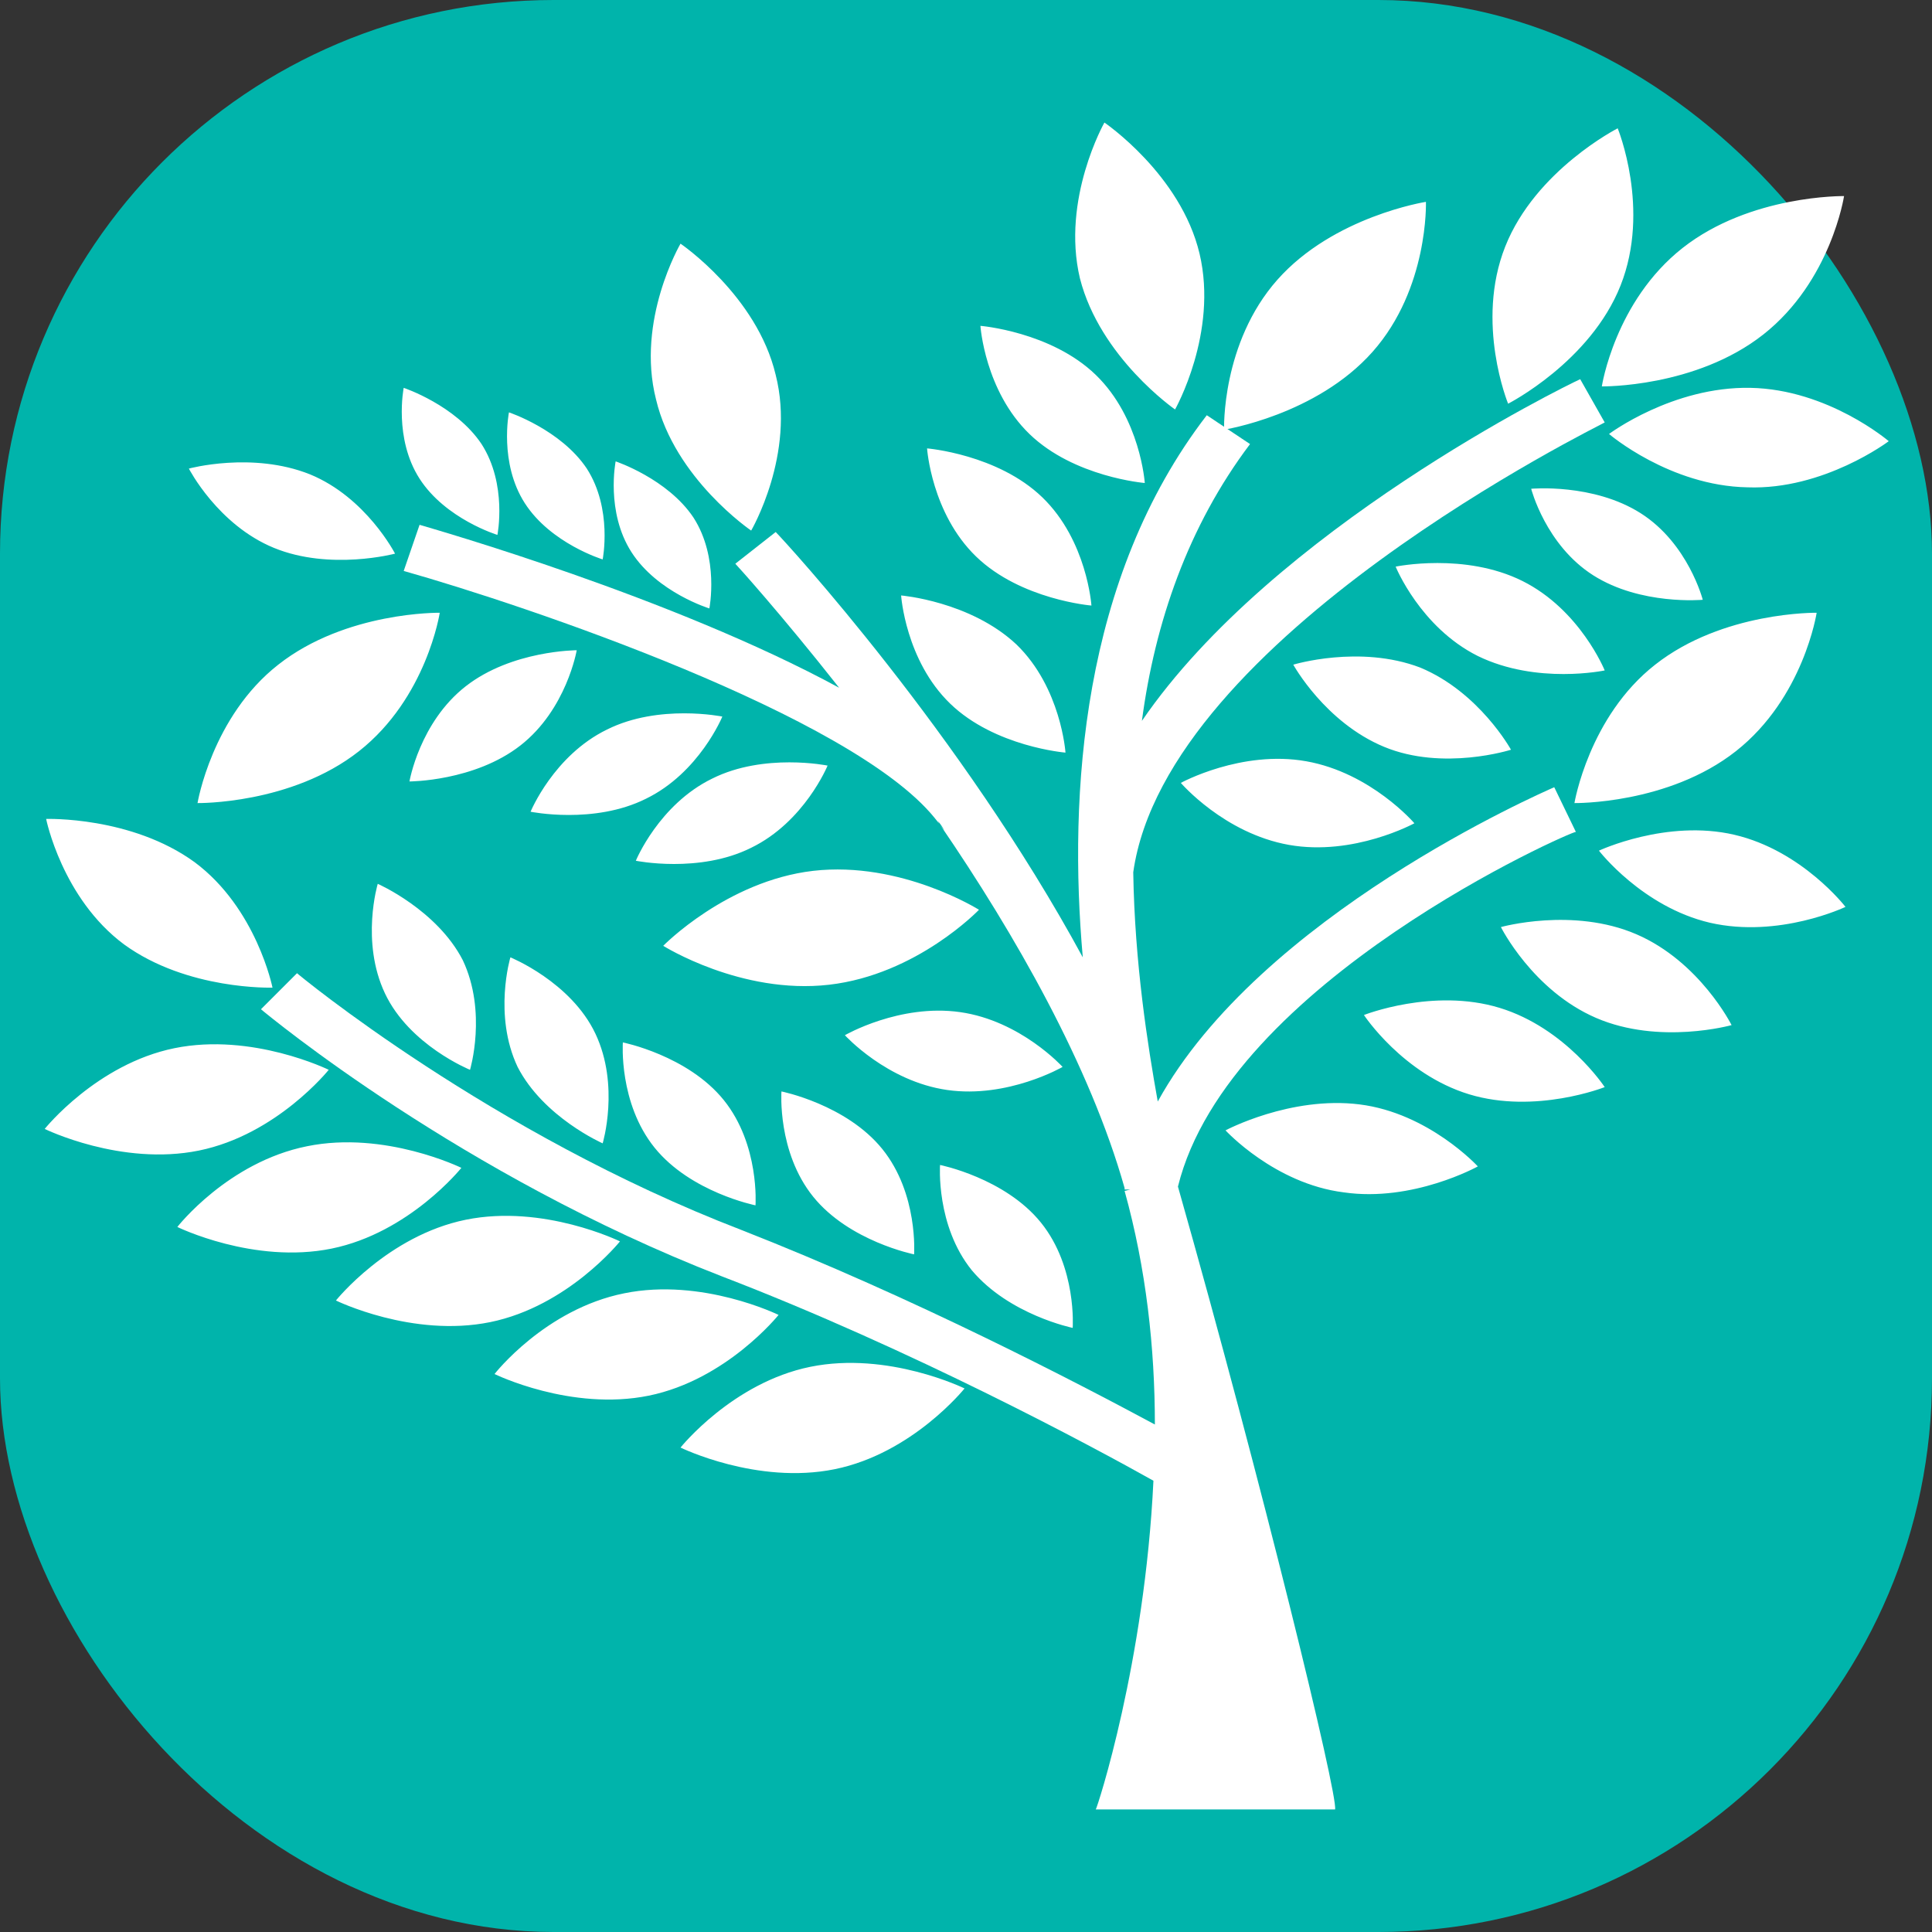 <svg xmlns="http://www.w3.org/2000/svg" xmlns:xlink="http://www.w3.org/1999/xlink" version="1.1" id="icons" x="0px" y="0px" viewBox="-3 -3 134 134" style="enable-background:new 0 0 128 128;" xml:space="preserve"><rect x="-3" y="-3" width="134" height="134" fill="#333333" stroke="none"/><g id="deeditor_bgCarrier" stroke-width="0">
  <rect id="dee_c_e" x="-3" y="-3" width="134" height="134" rx="38.4" fill="#00B4AB" strokewidth="0"/>
</g>
<style type="text/css">
	.st0{display:none;}
	.st1{display:inline;fill:#ffffff;}
	.st2{fill:#ffffff;}
</style>
<g id="row3">
	<g id="tree:4_2_" class="st0">
		<path id="Path_25_" class="st1" d="M68.1,128l-12.9-0.6c0.1-0.4,3.4-22,5.2-46.3c1.5-20.8,1.9-43.6-2-56.8l4.7-1.2    c3.9,13.6,4.4,36.1,3.7,56.8C66,104.3,68.4,126.3,68.1,128z" fill="#38757b"/>
		<path id="Path_24_" class="st1" d="M76.8,11.8c1,1.1,1.6,2.4,1.6,4c0,3-2.4,5.5-5.5,6c-0.5,2.9-3.3,5.1-6.5,5.1    c-1.6,0-3.1-0.5-4.3-1.5c-1.2,0.9-2.6,1.5-4.3,1.5c-3.3,0-6-2.2-6.5-5c-0.3,0.1-0.6,0.1-1,0.1c-3.7,0-6.6-2.8-6.6-6.1    c0-1.8,0.8-3.4,2.1-4.5c-0.8-0.9-1.3-1.9-1.3-3c0-3.1,3.7-5.6,8.2-5.6c2,0,3.8,0.5,5.3,1.3C59,1.7,61.1,0,63.6,0    c1.9,0,3.7,1,4.8,2.6c1-0.5,2.1-0.9,3.4-0.9c3.7,0,6.6,2.8,6.6,6.1C78.4,9.4,77.8,10.8,76.8,11.8z M42,54c-0.4,4.2,3,7.9,7.5,8.3    c1.5,0.1,3-0.2,4.3-0.7c1.2,2.1,3.2,3.5,5.6,3.7c3.1,0.3,6-1.6,7.4-4.5c1.7,1.1,3.9,1.9,6.4,2.1c5.6,0.5,10.5-2.3,10.9-6.1    c0.1-1.4-0.3-2.7-1.2-3.8c1.8-1.3,3-3.2,3.2-5.4c0.4-4.2-3-7.9-7.5-8.3c-0.4,0-0.8,0-1.2,0c-0.4-3.6-3.4-6.6-7.5-6.9    c-2-0.2-4,0.4-5.5,1.4c-1.3-1.3-3.1-2.1-5.2-2.2c-4-0.3-7.7,2.1-8.7,5.6c-3.9,0.3-7.2,3.2-7.5,7c-0.2,1.9,0.4,3.7,1.5,5.1    C43.1,50.5,42.2,52.1,42,54z M37.6,99c-0.5,5.1,3.5,9.5,9,10c1.8,0.2,3.6-0.2,5.2-0.9c1.4,2.5,3.9,4.2,6.8,4.4    c3.7,0.3,7.1-1.9,8.9-5.4c2,1.4,4.7,2.3,7.7,2.6c6.8,0.6,12.6-2.7,13.1-7.3c0.2-1.6-0.4-3.2-1.5-4.6c2.1-1.5,3.6-3.8,3.8-6.4    c0.5-5.1-3.5-9.5-9-10c-0.5,0-1-0.1-1.5,0c-0.4-4.3-4.1-7.9-9-8.3c-2.4-0.2-4.7,0.4-6.6,1.6c-1.6-1.5-3.8-2.5-6.2-2.7    c-4.9-0.4-9.2,2.5-10.4,6.7c-4.7,0.4-8.6,3.8-9,8.3c-0.2,2.3,0.5,4.4,1.8,6.1C38.9,94.8,37.8,96.7,37.6,99z" fill="#38757b"/>
	</g>
	<g id="tree:3_2_" class="st0">
		<path id="Path_50_" class="st1" d="M58.8,79.5c0,0,2.8,29.3-3.7,40.2S80,131.2,73.6,119c-5.9-11.2-3.8-40.5-3.8-40.5L58.8,79.5z" fill="#38757b"/>
		<path id="Path_47_" class="st1" d="M114.5,101.2L64,81.5l-50.5,19.7c11.7-7.7,20.7-15.9,27.5-23.7l-21.3,8.3    c11.2-7.4,19.6-15.3,25.9-22.7l-21,8.2c10.2-6.8,17.8-14,23.4-20.7l-23.4,9.1C34.8,53,42.4,45.8,48,39.1l-23.4,9.1    C57.6,26.4,63.2,0,63.2,0s4.8,27.3,40.2,48.3L77.3,38.1c5.9,7.1,14.3,14.8,26.1,21.7L77.3,49.6c5.9,7.1,14.3,14.8,26.1,21.7    l-24-9.4c6.7,7.9,15.9,16.3,28.8,23.9l-24.7-9.7C91,84.5,101,93.2,114.5,101.2z" fill="#38757b"/>
	</g>
	<g id="tree:2_2_" class="st0">
		<path id="Path_13_" class="st1" d="M106.4,65.5l-9.9,9.1c3.5-0.3,6.4-0.4,8.2-0.4c0.1,0.8,0.3,1.6,0.6,2.3c-1.7,0-4.6,0-8.3,0.3    l5.6,6.7c-0.3,0.3-0.5,0.7-0.6,1.1l0,0l-9.2-7.3c-1.6,0.2-3.2,0.5-4.9,0.8l8.2,8.8c-0.3,0.2-0.7,0.5-1,0.8l-6.7-5.6l-0.2,4.2    c-0.1,0-0.3,0-0.4,0c-0.3,0-0.6,0-0.9,0l0.3-5.2l-2.7-2.3c-9.4,2.2-19,6.6-22.3,15.1c-2.5,6.4,3,22.5,3,22.7H52    c-0.1-0.5,2.1-9.2,3.4-16.2c-3-1.9-7-4.7-9-8.2C43,92.6,23.1,92,18.2,91.2c-0.1-0.2-0.2-0.3-0.3-0.4c0.2-0.1,0.5-0.2,0.7-0.2    c0.4-0.1,0.7-0.3,1-0.4c1.7,0.2,5.6,0.1,10.2-0.2c-1.8-1-4.8-2.8-7-4.7c-0.2-1-0.9-1.9-1.9-2.6l10.9,7.2c4.3-0.3,8.9-0.6,12.8-1    c-0.1-0.3-0.3-0.7-0.4-1c-0.1-0.3-0.2-0.7-0.2-1.1c-0.8-0.7-5.5-4.4-9.4-8.4c-2,0.1-9.9,0.2-16.4-0.6c0.1-0.4,0.2-0.8,0.2-1.1    c0.4,0.1,0.9,0.1,1.3,0.1c1.2,0.9,2.6,1.4,4.2,1.4c1.3,0,2.5-0.3,3.5-0.9c2.1,0,4.2,0.1,6,0c-0.1-0.1-0.1-0.1-0.2-0.2    c-1.1-1.3-2.1-2.4-2.8-3.3c0.2-0.5,0.3-1,0.4-1.5c0.7,1,1.8,2.4,3.4,4.1c3.2,3.6,7.6,5,9.5,6.5c0-2.4-4-12.7-6.2-16.6    c-1.3-0.1-5.7-0.3-8.2,0.5c-0.3-0.3-0.6-0.6-0.9-0.9c2.3-0.9,6.4-0.8,8.4-0.7c0-0.1-0.1-0.2-0.1-0.2c-0.8-1.6-1-3.6-0.9-5.3    c0.9-0.8,1.6-2,1.9-3.2c-0.1,2.4,0,6.9,1.4,9.4c2,3.5,6.5,15.3,8.1,21.2c1,3.7,5.3,7.3,9,8.9c0.3-0.9,0.6-1.8,0.8-2.6    c0.9-2.4,2.6-4.6,4.7-6.6c0.1-2.6,0.5-6.3,1.2-11c-2.1-0.4-10.8-6.9-11.9-14.2c-1.5-1.3-8.7-8.4-11.2-13.8    c0.3-0.6,0.5-1.2,0.7-1.8c1.3,4.4,9.7,12.2,12.9,15c0-0.6,0-1.3,0-2.1c0.3-4-0.1-5.7-0.9-9.4c-1.5-0.6-8.2-6.3-11.1-9.8    c0.4-0.2,0.7-0.5,1-0.8c2.2,2.7,7.6,5.8,9.8,6.9c-1.2-5.2-3.2-9.9-4-11.4c0.4-0.3,0.7-0.6,1-0.9c0.7,1.5,6.4,14.2,5.5,25.6    c-0.8,9.7,6.2,11.8,8.4,12.2c0.5-3.3,0-4.3,1-7.2c-0.3-1.1-0.5-9.4-0.4-15.6c-1.1-1.4-9.9-12.1-13.2-17.6c0-0.2,0-0.5,0-0.7    c0-0.4,0-0.7-0.1-1.1c0.2-0.1,0.3-0.1,0.5-0.2c1,2.1,4.4,6.4,6.7,9.5c0.3-0.5,0.9-1.7,0.9-4.2c0.4,0.5,0.9,1,1.5,1.4    c0.1,3.2-0.5,4.7-0.5,4.7c2.1,2.9,3.1,4.6,4.4,6.2c0.2-3.4,0.6-6.4,1.4-9c0.3,0,0.5,0,0.8,0c0.2,0,0.3,0,0.5,0    c-0.9,2.8-1.4,6.3-1.5,10.3c-0.1,4.7,0.7,9.2,1.2,11.8c0.7-1.6,1.5-3.1,2.4-4.2c0.6-0.7,1.2-1.3,1.8-1.8    c0.5-1.4,4.4-12.4,3.4-16.8c0.4,0.1,0.8,0.1,1.2,0.1h0.1c0.7,4.1-1.8,12.1-2.9,15.5c2.5-1.3,5-2.2,7.4-2c0.6,0.1,1.2,0.1,1.8,0.1    c1.1,0.9,2.3,1.6,3.6,2c-2,0.5-3.8,0.3-5.6,0.1c-3.5-0.3-6.5,0.6-9.8,4.5c-5.2,6.2-4.9,20.6-4.4,26.9c1.9-1.3,4.1-2.5,6.6-3.5    c1.8-3.7,9.6-17.8,18.2-19.4c1.1-0.2,2.1-0.6,2.1-0.6l8.2-5.5c0.3,0.3,0.6,0.6,1,0.9l-5.9,4.6c3.8-0.3,6.6,0,8.3,0.3    c0,0.4,0.1,0.8,0.3,1.2c-2.1-0.4-7-1-13.7,0.3c-7,1.3-11.5,11.7-13.1,16.2c2.9-1,6-1.8,9.2-2.4c2.4-0.5,4.7-0.8,6.8-1.1l12.2-10.4    l0.8-0.7l1,0.7L106.4,65.5z" fill="#38757b"/>
		<path id="Path_12_" class="st1" d="M117.8,83.6c1,1.3,1.5,2.9,1.5,4.6c0,4.7-4.1,8.4-9.1,8.4c-1.4,3.1-4.6,5.2-8.4,5.2    c-2.5,0-4.8-0.9-6.4-2.4c-1.6,2.3-4.4,3.7-7.6,3.7c-5,0-9.1-3.8-9.1-8.4c0-4.4,3.6-8,8.3-8.4c0.3,0,0.6,0,0.9,0c0.1,0,0.3,0,0.4,0    c2.3,0.1,4.5,1,6,2.4c0.3-0.3,0.5-0.7,0.9-1c0.3-0.3,0.6-0.6,1-0.8c1.6-1.2,3.6-1.9,5.8-1.9c0-0.1,0.1-0.2,0.2-0.3    c0.2-0.4,0.4-0.7,0.6-1.1c1.2-1.7,2.9-2.9,5.1-3.5c-1-1-1.8-2.2-2.3-3.5c-0.3-0.7-0.5-1.5-0.6-2.3c-0.1-0.4-0.1-0.9-0.1-1.3    c0-2.5,0.9-4.9,2.5-6.7c-0.3-0.2-0.5-0.4-0.8-0.7c-0.3-0.3-0.6-0.6-0.8-0.9c-0.6-0.8-1.1-1.7-1.4-2.7c-0.1-0.4-0.2-0.8-0.3-1.2    c0-0.3-0.1-0.6-0.1-0.9c0-0.9,0.1-1.7,0.4-2.5c-1-0.3-2-0.9-2.8-1.5c-0.4-0.3-0.7-0.6-1-0.9c-1.1-1.2-1.9-2.7-2.1-4.3    c-2.2,1.7-5.1,2.7-8.2,2.7c-1.7,0-3.4-0.3-4.9-0.9c-1.3-0.5-2.5-1.2-3.6-2c-2.8-2.2-4.5-5.5-4.5-9.1c0-1.9,0.5-3.7,1.3-5.3    c-0.9,0.5-2,0.8-3.1,0.8h-0.1c-0.4,0-0.8,0-1.2-0.1c-0.9-0.1-1.7-0.5-2.4-0.9c-1.4,1-3.1,1.5-5,1.6c-0.2,0-0.3,0-0.5,0    c-0.3,0-0.5,0-0.8,0c-2-0.2-3.8-0.9-5.3-2c-0.6-0.4-1.1-0.9-1.5-1.4c-1.2-1.4-1.9-3.3-1.9-5.3c-1.3-0.3-2.4-0.9-3.2-1.9    c-0.6,0.8-1.5,1.4-2.4,1.8c-0.1,0.1-0.3,0.2-0.5,0.2c0.1,0.3,0.1,0.7,0.1,1.1c0,0.2,0,0.5,0,0.7c-0.1,1-0.6,1.9-1.2,2.7    c-0.3,0.3-0.6,0.6-1,0.9c-1,0.7-2.3,1.2-3.6,1.2c-0.2,0-0.5,0-0.7,0c0,1.3-0.6,2.5-1.5,3.4c-0.3,0.3-0.6,0.6-1,0.8    c-0.5,0.4-1.1,0.6-1.8,0.8c0.7,1.1,1.1,2.4,1.1,3.8c0,0.6-0.1,1.1-0.2,1.6c-0.1,0.6-0.4,1.2-0.7,1.8c-0.7,1.2-1.7,2.3-3,3    c0.5,0.9,0.8,1.9,0.8,3.1v1.3c0,0.4,0,0.9-0.1,1.3v0c-0.3,1.2-0.9,2.4-1.9,3.2c-1.2,1.1-2.8,1.8-4.6,1.8c-0.6,0-1.1-0.1-1.6-0.2    c0.1,0.4,0.2,0.8,0.2,1.3c0,1.3-0.6,2.5-1.5,3.4c0,0,0,0,0.1,0.1c0.3,0.3,0.6,0.6,0.9,0.9c1,1.2,1.5,2.7,1.5,4.4    c0,0.4,0,0.8-0.1,1.1c-0.1,0.5-0.2,1-0.4,1.5c-0.6,1.5-1.7,2.7-3.1,3.5c-1,0.6-2.3,0.9-3.5,0.9c-1.6,0-3-0.5-4.2-1.4    c-0.5-0.3-0.9-0.8-1.3-1.2c0,0.2,0,0.4,0,0.6c0,0.2,0,0.3,0,0.5c0,0.4-0.1,0.8-0.2,1.1c-0.3,1.2-0.9,2.2-1.8,3.1    c1.8,0.3,3.4,1,4.5,1.8c1,0.7,1.7,1.6,1.9,2.6c0.1,0.2,0.1,0.5,0.1,0.7c0,1.7-1.3,3.1-3.3,4.1c-0.3,0.2-0.6,0.3-1,0.4    c-0.2,0.1-0.5,0.2-0.7,0.2c0.1,0.1,0.2,0.3,0.3,0.4c0.8,1.1,1.2,2.5,1.2,3.9c0,4.2-3.7,7.7-8.2,7.7S3,99.4,3,95.1    c0-2.5,1.3-4.7,3.2-6c-1.1-0.9-1.7-2-1.7-3.1c0-1,0.5-2,1.4-2.8C2.4,82,0,79.2,0,76c0-4.2,4.1-7.6,9.2-7.6c3.2,0,6,1.3,7.7,3.4    c0-0.3-0.1-0.5-0.1-0.8c0-2.3,1.1-4.3,2.8-5.6c-0.8-0.9-1.2-2-1.2-3.1c0-2.9,2.6-5.2,5.8-5.2c0.4,0,0.8,0,1.2,0.1    c-0.3-0.7-0.4-1.4-0.4-2.2c0-0.2,0-0.4,0-0.6c0-0.2,0-0.4,0-0.6c0-1.7,0.7-3.2,1.9-4.4c-1.4-1.4-2.2-3.2-2.2-5.2    c0-4.1,3.5-7.5,8-7.6c-0.2-0.5-0.2-1-0.2-1.5c0-3,2.6-5.5,5.9-5.5c0.3,0,0.5,0,0.8,0.1c0.1-1.7,1-3.1,2.3-4    c-0.5-0.9-0.7-1.9-0.7-3c0-3.7,3.2-6.7,7.2-6.7c2.7,0,5.1,1.4,6.3,3.5c1-0.9,2.4-1.4,3.9-1.4c2,0,3.8,1,4.8,2.4    c1-0.3,2.1-0.5,3.2-0.5c3.7,0,6.9,1.9,8.4,4.8c0.2,0,0.4,0,0.6,0c3.6,0,6.6,2.7,6.6,6.1c0,0.5-0.1,1-0.2,1.5c2.3-1.8,5.3-3,8.6-3    c7.2,0,13,5.4,13,12c0,0.2,0,0.5,0,0.7c1.3-0.6,2.7-1,4.2-1c5,0,9.1,3.8,9.1,8.4c0,0.9-0.1,1.7-0.4,2.5c3.5,1.2,6,4.3,6,7.9    c0,1.2-0.3,2.4-0.8,3.5c3.9,1.7,6.7,5.5,6.7,9.7C128,78.4,123.6,82.9,117.8,83.6z" fill="#38757b"/>
	</g>
	<g id="tree:1_2_" class="st0">
		<path id="Path_8_" class="st1" d="M49.8,81.6c-10.7,13.5,6.7,46,6.8,46.4H34c0-0.1,4.4-0.6,2.5-12.8c-2.2-14.6-1-25.5,3.8-32.5    c-3.4-2.7-15.7-12.9-16.8-24.2c1.4-0.9,2.3-2.4,2.4-4.1l0.3,0.1c-2.1,11.6,14.5,21,18.3,23c9.7-13.8,4.3-40.3,2.5-47.7    c0.3,0,0.6,0.1,0.9,0.1c1.8,0,3.5-0.5,4.9-1.4c1,5.3,4.6,27.3,1.4,42.5c10.1-1.2,36.6-5.3,40.9-14.1c2.5-0.1,4.8-0.9,6.7-2.2    C101.4,67.3,64,75.6,52.1,77.8C51.4,79.2,50.7,80.5,49.8,81.6z" fill="#38757b"/>
		<path id="Path_7_" class="st1" d="M38,0C38,0,38,0,38,0L38,0C38,0,38,0,38,0z M38,0C38,0,38,0,38,0L38,0C38,0,38,0,38,0z M38,0    C38,0,38,0,38,0L38,0C38,0,38,0,38,0z M115.7,35.6c-2.3,0-4.4,0.6-6.3,1.6c-1.8-1.1-4-1.6-6.3-1.6c-1.4,0-2.7,0.2-3.9,0.6    c-2-2.2-5-3.5-8.3-3.5c-2.1,0-4,0.5-5.7,1.5c-1.2-1.8-3.2-2.9-5.6-2.9c-3.2,0-5.9,2.1-6.4,4.9c-3,0.8-5.3,3.4-5.3,6.4v0.3    c-2,0.7-3.4,2.5-3.4,4.6v0c-4.7,0.1-8.5,3.7-8.5,8.1c0,4.5,4,8.2,8.8,8.2c2.6,0,4.9-1.1,6.6-2.7c1.9,1.2,4.2,1.8,6.7,1.8    c3.2,0,6.2-1.2,8.4-3.1c1.3,0.5,2.7,0.7,4.2,0.7c0.2,0,0.4,0,0.6,0c2.5-0.1,4.8-0.9,6.7-2.2c0.3-0.3,0.7-0.5,1-0.8    c1.3,0.5,2.7,0.7,4.2,0.7c2.3,0,4.5-0.6,6.3-1.6c1.8,1.1,4,1.6,6.3,1.6c6.8,0,12.3-5.1,12.3-11.4C128,40.7,122.5,35.6,115.7,35.6z     M82.1,41C82.1,41,82.1,41,82.1,41C82.1,41,82.2,41,82.1,41L82.1,41z M62,15.6c-1.6,0-3.2,0.4-4.5,1.2c-1.3-0.8-2.9-1.2-4.5-1.2    c-1,0-1.9,0.2-2.8,0.4c-1.4-1.6-3.6-2.5-6-2.5c-1.5,0-2.9,0.4-4.1,1.1c-0.8-1.3-2.3-2.1-4-2.1c-2.3,0-4.2,1.5-4.6,3.5    c-2.2,0.6-3.8,2.4-3.8,4.6v0.2c-1.4,0.5-2.5,1.8-2.5,3.3v0c-3.4,0.1-6.1,2.7-6.1,5.8c0,3.2,2.8,5.9,6.3,5.9c1.9,0,3.5-0.8,4.7-2    c1.4,0.8,3,1.3,4.8,1.3c2.3,0,4.4-0.8,6-2.2c0.7,0.2,1.4,0.4,2.1,0.5c0.3,0,0.6,0.1,0.9,0.1c1.8,0,3.5-0.5,4.9-1.4    c0.4-0.3,0.7-0.5,1.1-0.8c0.9,0.3,2,0.5,3,0.5c1.7,0,3.2-0.4,4.5-1.2c1.3,0.8,2.9,1.2,4.5,1.2c4.9,0,8.8-3.6,8.8-8.1    C70.8,19.3,66.9,15.6,62,15.6z M38,19.5C38,19.5,38,19.5,38,19.5C38,19.5,38,19.5,38,19.5L38,19.5z M43.8,57.2    c0,3.8-3.3,6.9-7.4,6.9c-2.6,0-4.9-1.3-6.2-3.2c-0.6,0.1-1.2,0.2-1.8,0.2c-2.7,0-5.1-1.4-6.4-3.5c0,0.1,0,0.2,0,0.3    c0,0.1,0,0.2,0,0.3c-0.1,1.7-1,3.1-2.4,4.1c-1,0.7-2.2,1.1-3.4,1.1c-1,0-1.9-0.2-2.6-0.6c-1.4,1.7-3.5,2.8-6,2.8    c-4.1,0-7.4-3.1-7.4-6.9c0-3.8,3.3-6.9,7.4-6.9c1.9,0,3.7,0.7,5.1,1.9c0.4-0.3,0.9-0.6,1.4-0.8c-0.6-0.9-0.9-2-0.9-3.1    c0-3.6,3.2-6.5,7-6.5c3,0,5.6,1.8,6.6,4.2c0.5-0.1,1.1-0.2,1.6-0.2c2.6,0,4.9,1.3,6.2,3.2c0.6-0.1,1.2-0.2,1.8-0.2    C40.4,50.3,43.8,53.4,43.8,57.2z" fill="#38757b"/>
	</g>
</g>
<g id="row2">
	<g id="tree:4_1_">
		<path id="Path_17_" class="st2" d="M78.7,79.3c5.9,20.8,11.1,42.2,10.9,43.2H73c0.1-0.1,3.4-10.2,4-22.8    c-4.1-2.3-16.7-9.1-30-14.2c-18-7-31.3-18-31.9-18.5l2.5-2.5c0.1,0.1,13.4,11.1,30.8,17.8C60.4,87,71.7,92.9,77.1,95.8    c0-5.3-0.6-10.8-2.1-16.2l0.4-0.1L75,79.5v-0.1c0,0,0,0,0,0c-2.4-8.5-7.6-17.6-12.8-25.2l0.3,0.4c-0.1-0.2-0.3-0.5-0.5-0.7    c0.1,0.1,0.1,0.2,0.2,0.3l-0.4-0.5c-5.8-7.1-28.3-14.7-36.8-17.1l1.1-3.2c1,0.3,17.5,5,29.1,11.3c-4.1-5.2-7.1-8.5-7.2-8.6    l2.8-2.2c0.7,0.7,12.9,14,21.3,29.5c-1-11.3-0.1-26.3,8.6-37.6l3,2c-4.3,5.7-6.6,12.4-7.5,19.2c9.1-13.3,29.3-23.2,30.4-23.7    l1.7,3c-0.3,0.2-30.4,14.9-32.7,31.2c0.1,6.3,1,12,1.7,15.9c7.1-12.9,26.6-21.4,27.5-21.8l1.5,3.1C106.1,54.6,82.2,65.1,78.7,79.3    z" fill="#38757b"/>
		<path id="Path_16_" class="st2" d="M80.2,14.6c1.3,5.5-1.7,10.8-1.7,10.8s-5.2-3.6-6.6-9.1c-1.3-5.5,1.7-10.8,1.7-10.8    S78.9,9.1,80.2,14.6z M44.2,13.9c0,0-3.1,5.3-1.7,10.8c1.3,5.5,6.6,9.1,6.6,9.1s3.1-5.3,1.7-10.8C49.5,17.5,44.2,13.9,44.2,13.9z     M39.7,29c0,0-0.7,3.5,1.1,6.3c1.8,2.8,5.4,3.9,5.4,3.9s0.7-3.5-1.1-6.3C43.3,30.2,39.7,29,39.7,29z M32.3,25.6    c0,0-0.7,3.5,1.1,6.3c1.8,2.8,5.4,3.9,5.4,3.9s0.7-3.5-1.1-6.3C35.9,26.8,32.3,25.6,32.3,25.6z M25,23.9c0,0-0.7,3.5,1.1,6.3    s5.4,3.9,5.4,3.9s0.7-3.5-1.1-6.3C28.6,25.1,25,23.9,25,23.9z M10.1,29.5c0,0,2,3.9,5.9,5.5s8.4,0.4,8.4,0.4s-2-3.9-5.9-5.5    C14.5,28.3,10.1,29.5,10.1,29.5z M95.9,11c0,0-6.4,1-10.3,5.4s-3.7,10.4-3.7,10.4s6.4-1,10.3-5.4S95.9,11,95.9,11z M124.9,10.6    c0,0-6.5-0.1-11.2,3.6s-5.6,9.6-5.6,9.6s6.5,0.1,11.2-3.6S124.9,10.6,124.9,10.6z M109.2,5.9c0,0-5.7,2.9-7.8,8.2    c-2.1,5.3,0.2,10.9,0.2,10.9s5.7-2.9,7.8-8.2C111.5,11.5,109.2,5.9,109.2,5.9z M65,19.6c0,0,0.3,4.5,3.4,7.5s8,3.4,8,3.4    S76.1,26,73,23S65,19.6,65,19.6z M61.3,28.1c0,0,0.3,4.5,3.4,7.5c3.1,3,8,3.4,8,3.4s-0.3-4.5-3.4-7.5S61.3,28.1,61.3,28.1z     M59.5,38.3c0,0,0.3,4.5,3.4,7.5c3.1,3,8,3.4,8,3.4s-0.3-4.5-3.4-7.5C64.3,38.7,59.5,38.3,59.5,38.3z M123,39.5    c0,0-6.5-0.1-11.2,3.6c-4.6,3.6-5.6,9.6-5.6,9.6s6.5,0.1,11.2-3.6S123,39.5,123,39.5z M27.5,39.5c0,0-6.5-0.1-11.2,3.6    c-4.6,3.6-5.6,9.6-5.6,9.6s6.5,0.1,11.2-3.6S27.5,39.5,27.5,39.5z M64.9,60.1c0,0-5.4-3.4-11.5-2.7c-6,0.7-10.4,5.2-10.4,5.2    s5.4,3.4,11.5,2.7S64.9,60.1,64.9,60.1z M70.7,71c0,0-2.9-3.2-7.1-3.8s-8,1.6-8,1.6s2.9,3.2,7.1,3.8S70.7,71,70.7,71z M71.4,89.1    c0,0,0.3-4.2-2.2-7.3c-2.5-3.1-7-4-7-4s-0.3,4.2,2.2,7.3C67,88.2,71.4,89.1,71.4,89.1z M60.4,84c0,0,0.3-4.2-2.2-7.3s-7-4-7-4    s-0.3,4.2,2.2,7.3S60.4,84,60.4,84z M49.4,80.6c0,0,0.3-4.2-2.2-7.3s-7-4-7-4s-0.3,4.2,2.2,7.3S49.4,80.6,49.4,80.6z M38.8,76.3    c0,0,1.2-4-0.5-7.6s-5.9-5.3-5.9-5.3s-1.2,4,0.5,7.6C34.7,74.5,38.8,76.3,38.8,76.3z M29.6,71.2c0,0,1.2-4-0.5-7.6    c-1.8-3.5-5.9-5.3-5.9-5.3s-1.2,4,0.5,7.6S29.6,71.2,29.6,71.2z M15.9,65.5c0,0-1.1-5.5-5.4-8.7c-4.4-3.2-10.3-3-10.3-3    s1.1,5.5,5.4,8.7C10,65.7,15.9,65.5,15.9,65.5z M19.8,71.2c0,0-5.3-2.6-10.7-1.5s-9,5.6-9,5.6s5.3,2.6,10.7,1.5    C16.2,75.7,19.8,71.2,19.8,71.2z M29,78c0,0-5.3-2.6-10.7-1.5c-5.5,1.1-9,5.6-9,5.6s5.3,2.6,10.7,1.5C25.4,82.5,29,78,29,78z     M40,83.1c0,0-5.3-2.6-10.7-1.5s-9,5.6-9,5.6s5.3,2.6,10.7,1.5C36.4,87.6,40,83.1,40,83.1z M51,88.2c0,0-5.3-2.6-10.7-1.5    c-5.5,1.1-9,5.6-9,5.6s5.3,2.6,10.7,1.5S51,88.2,51,88.2z M63.9,93.3c0,0-5.3-2.6-10.7-1.5s-9,5.6-9,5.6s5.3,2.6,10.7,1.5    C60.3,97.8,63.9,93.3,63.9,93.3z M37,42.1c0,0-4.5,0-7.7,2.5s-3.9,6.6-3.9,6.6s4.5,0,7.7-2.5C36.3,46.2,37,42.1,37,42.1z     M47.1,46.7c0,0-4.4-0.9-8,0.9c-3.7,1.8-5.3,5.7-5.3,5.7s4.4,0.9,8-0.9C45.5,50.6,47.1,46.7,47.1,46.7z M54.4,50.1    c0,0-4.4-0.9-8,0.9c-3.7,1.8-5.3,5.7-5.3,5.7s4.4,0.9,8-0.9C52.8,54,54.4,50.1,54.4,50.1z M125,59.9c0,0-3-3.9-7.7-5    c-4.7-1.1-9.4,1.1-9.4,1.1s3,3.9,7.7,5C120.4,62.1,125,59.9,125,59.9z M117.1,68.1c0,0-2.2-4.4-6.6-6.3c-4.4-1.9-9.4-0.5-9.4-0.5    s2.2,4.4,6.6,6.3C112.1,69.5,117.1,68.1,117.1,68.1z M108.3,72.4c0,0-2.7-4.1-7.3-5.5c-4.6-1.4-9.4,0.5-9.4,0.5s2.7,4.1,7.3,5.5    C103.5,74.3,108.3,72.4,108.3,72.4z M99.5,77.9c0,0-3.4-3.7-8.2-4.3S82,75.4,82,75.4s3.4,3.7,8.2,4.3C95,80.4,99.5,77.9,99.5,77.9    z M128,27.6c0,0-4.2-3.6-9.6-3.7c-5.4-0.1-9.8,3.2-9.8,3.2s4.2,3.6,9.6,3.7C123.5,31,128,27.6,128,27.6z M115.1,38.6    c0,0-1-3.9-4.3-6c-3.3-2.1-7.6-1.7-7.6-1.7s1,3.9,4.3,6C110.8,39,115.1,38.6,115.1,38.6z M108.3,43.5c0,0-1.7-4.2-5.7-6.2    c-4-2-8.8-1-8.8-1s1.7,4.2,5.7,6.2C103.6,44.5,108.3,43.5,108.3,43.5z M101.8,49c0,0-2.2-4-6.3-5.7c-4.2-1.6-8.8-0.2-8.8-0.2    s2.2,4,6.3,5.7S101.8,49,101.8,49z M95.1,54.1c0,0-3-3.5-7.5-4.3c-4.5-0.8-8.7,1.5-8.7,1.5s3,3.5,7.5,4.3    C90.9,56.4,95.1,54.1,95.1,54.1z" fill="#38757b"/>
	</g>
	<g id="tree:3_1_" class="st0">
		<path id="Part2" class="st1" d="M50.9,87.8v32.9H36.8V87.8c2.3,0.3,4.7,0.5,7.1,0.5C46.2,88.4,48.6,88.2,50.9,87.8z M95.3,90.6    c-1.9,0-3.8-0.2-5.6-0.4v28.2h11.2V90.2C99.1,90.4,97.2,90.6,95.3,90.6z" fill="#38757b"/>
		<path id="Part1" class="st1" d="M55.5,60.4c0,8.8,3.4,16.9,9,23.3c-4.2,2.1-8.7,3.5-13.5,4.2c-2.3,0.4-4.7,0.5-7.1,0.5    c-2.4,0-4.8-0.2-7.1-0.5C15.9,84.7,0,68,0,47.8C0,25.4,19.6,7.3,43.8,7.3C59.4,7.3,73,14.7,80.8,26C66,31.4,55.5,44.7,55.5,60.4z     M95.3,30.1c-4.2,0-8.2,0.7-11.9,2.1c-12.2,4.4-20.8,15.4-20.8,28.2c0,7.2,2.8,13.9,7.4,19.1c4.9,5.5,11.8,9.4,19.7,10.7    c1.8,0.3,3.7,0.4,5.6,0.4c1.9,0,3.8-0.2,5.6-0.4c15.4-2.5,27.1-14.9,27.1-29.8C128,43.6,113.4,30.1,95.3,30.1z" fill="#38757b"/>
	</g>
	<g id="tree:2" class="st0">
		<path id="Path_9_" class="st1" d="M95.7,36.6c-1.7-0.8-2.9-1.8-3.2-3c-25.7,12-34,46.9-34,46.9v-6h0c0.4-8.6,1.9-25.3,5.1-31.4    c1.4-2.6,7.1-5,11-5.8c-2.7-0.6-4.5-1.6-4.5-2.9c-1.2,0.5-2.4,0.9-3.3,1.2c1-1.6,3.9-4.3,4.5-4.7v0c-1.6,0.1-3.3,0.1-5,0.1    c-0.4,0-0.8,0-1.3,0c-3.7,4.8-8.6,13.2-9.1,21.1c-1.4-5-3.6-10-7.1-14c-0.9,0.9-2.3,1.7-4,2.4c3.2,3.3,5.2,7.8,6.5,12.3    c-1.9-0.8-3.9-1.6-5.6-2.3c-0.5,1-1.9,1.9-3.7,2.5c2.1,1.1,7.9,4.1,10.6,5.3c-0.2,7.7,0.1,19.5,0.1,22.9    c0-1.6-17.6-24.4-28.2-31.8c-1.1,0.9-3,1.6-5.4,2.1l0,0.1c2.8,0.9,8.9,6.2,11.9,9.5c-1.3-0.6-3.8-1.9-5.9-2.9    c0.2,0.4,0.3,0.7,0.3,1.1c0,1-0.7,2-2,2.8c11.9,3.7,19.4,16,19.5,16.1C50,88.3,44,108,44,108h19.2c-1.2-7.7-1.4-30.3,19.1-43.9    c-1.4-0.9-2.2-2-2.2-3.1c0-0.8,0.4-1.6,1.1-2.2c-4.5,2.1-8.6,5.6-12,9.2c2.3-6.2,9.9-18.3,21.3-20.5c-0.2-0.4-0.3-0.7-0.3-1.1    c0-1.2,0.9-2.3,2.3-3.2c-2.6,0.6-8.2,1.8-9.9,2.6C86.4,41.6,92.4,38.2,95.7,36.6z" fill="#38757b"/>
		<path id="Path_6_" class="st1" d="M25.3,59.4c0,1-0.7,2-2,2.8c-2.2,1.4-6.2,2.4-10.6,2.4c-7,0-12.6-2.3-12.6-5.1    c0-2.8,5.7-5.1,12.6-5.1c6,0,11.1,1.7,12.4,4C25.2,58.6,25.3,59,25.3,59.4z M14.2,43.8c-6.1,0-11.1,1.8-11.1,4.1    c0,2.3,5,4.1,11.1,4.1c1.7,0,3.4-0.1,4.8-0.4c2.4-0.4,4.3-1.2,5.4-2.1c0.6-0.5,0.9-1,0.9-1.6C25.3,45.6,20.3,43.8,14.2,43.8z     M37.7,45.5c-4.6,0-8.3,1.8-8.3,4.1c0,2.3,3.7,4.1,8.3,4.1c1.6,0,3-0.2,4.3-0.6c1.8-0.5,3.2-1.4,3.7-2.5c0.2-0.3,0.3-0.7,0.3-1    C46,47.3,42.3,45.5,37.7,45.5z M32.3,28.7c-9.8,0-17.7,3.1-17.7,6.9c0,3.8,7.9,6.9,17.7,6.9c4.9,0,9.2-0.8,12.5-2    c1.7-0.7,3.1-1.5,4-2.4c0.8-0.8,1.2-1.6,1.2-2.6C50,31.8,42.1,28.7,32.3,28.7z M66.3,20c-12.4,0-22.4,2.5-22.4,5.6    c0,3,9.3,5.4,21.1,5.6c0.4,0,0.8,0,1.3,0c1.7,0,3.4,0,5-0.1c10-0.6,17.4-2.8,17.4-5.4C88.6,22.5,78.6,20,66.3,20z M78.5,31.1    c-4.7,0-8.5,1.5-8.5,3.3c0,1.3,1.8,2.4,4.5,2.9c1.2,0.3,2.5,0.4,4,0.4c4.7,0,8.4-1.5,8.4-3.3C86.9,32.6,83.1,31.1,78.5,31.1z     M128,29.1c-0.5-3.8-8.9-6-18.7-4.9c-9.8,1.1-17.4,5.1-16.9,8.9c0,0.1,0,0.3,0.1,0.4c0.3,1.2,1.5,2.2,3.2,3h0    c3.4,1.6,9.1,2.2,15.4,1.5C120.9,37,128.5,33,128,29.1z M102.9,40.8c-4.3,0-8.1,0.9-10.5,2.4c-1.4,0.9-2.3,2-2.3,3.2    c0,0.4,0.1,0.8,0.3,1.1c1.2,2.5,6.3,4.4,12.5,4.4c7,0,12.7-2.5,12.7-5.6S109.9,40.8,102.9,40.8z M95.5,54.9    c-6.5,0-12.1,1.6-14.4,3.9c-0.7,0.7-1.1,1.4-1.1,2.2c0,1.1,0.8,2.2,2.2,3.1c2.7,1.8,7.6,3,13.3,3c8.5,0,15.5-2.7,15.5-6.1    C111,57.6,104.1,54.9,95.5,54.9z" fill="#38757b"/>
	</g>
	<g id="tree:1_1_" class="st0">
		<path id="Path_11_" class="st1" d="M72.1,104.8V128H55.9v-23.2c2.6,0.2,5.4,0.3,8.1,0.3C66.8,105.1,69.5,105,72.1,104.8z" fill="#38757b"/>
		<path id="Path_10_" class="st1" d="M106,72.8c0,23.2-14.6,30.5-33.9,31.9c-2.6,0.2-5.4,0.3-8.1,0.3c-2.8,0-5.5-0.1-8.1-0.3    C36.5,103.3,21.7,96,22,72.8C22.4,40.4,64,0,64,0S106,40.4,106,72.8z" fill="#38757b"/>
	</g>
</g>
<g id="row1">
	<g id="tree:4" class="st0">
		<path id="Path_5_" class="st1" d="M128,66.3c-5.9-0.5-8.8,5.2-8.8,5.2l-5.3-4.6l-6.8,2.3l-1.6-5.5l-9.1,5.5l-1-6.6l-6.3,3.1l-3-6    l-7.7,1.7l-0.8-5.7l-3.1,0.4c2-1.2,3.3-3.2,3.3-5.5c0-3.6-3.2-6.6-7.1-6.6c-3.9,0-7,2.8-7.1,6.4c-1.1-2.4-3.6-4.2-6.6-4.2    c-4,0-7.2,3-7.2,6.6c0,1.2,0.4,2.4,1,3.4l-1.1,5.2l-7.6-2.2l-3.4,5.8l-6.2-1.9l-3.3,4.9l-6.9-4.4l-2,5.4l-6.4-5.9l-5.9,4.4    c0,0-2.3-4.4-8.2-4.2c11.8-15.9,29-19.7,42.1-19.9l-8.7-2.6l-2.3-5.6l-6.4,3l-0.3-10l-5.8,2l1-8.3l-9,1.8c0,0-1.2-7.8-5.1-12    c32.1-2.2,53.2,23,57.3,30.8c4.2-7.8,24.9-33.2,57-31c-3.9,4.2-4.7,12.1-4.7,12.1l-7.3-1.8l-0.8,8.3l-5.8-2l-0.3,10l-6.4-3    l-2.3,7.3l-8.7,1.1C97.1,44,116.3,48.1,128,66.3z" fill="#38757b"/>
		<path id="Path_4_" class="st1" d="M62.6,52.9c0,2.8-2.5,5.1-5.5,5.1c-0.4,0-0.8,0-1.2-0.1c-1.5-0.3-2.8-1.2-3.6-2.4    c-0.5-0.8-0.8-1.7-0.8-2.6c0-2.8,2.5-5.1,5.5-5.1c2.5,0,4.6,1.5,5.3,3.7c0,0.1,0.1,0.2,0.1,0.3C62.5,52.1,62.6,52.5,62.6,52.9z     M70.8,45.6c-2.9,0-5.3,2.1-5.3,4.8c0,0,0,0.1,0,0.1c0,0.7,0.1,1.3,0.4,1.9c0.7,1.5,2.1,2.7,3.9,3c0.4,0.1,0.7,0.1,1.1,0.1    c1.1,0,2.1-0.3,2.9-0.8c1.5-0.9,2.5-2.4,2.5-4.2C76.1,47.8,73.7,45.6,70.8,45.6z M72.5,57.4c-0.9,0-1.8,0.2-2.5,0.6    c-1.4,0.8-2.3,2.1-2.3,3.7c0,0.1,0,0.1,0,0.1c0,0.6,0.1,1.2,0.4,1.7c0.1,0.2,0.2,0.4,0.4,0.6c0.7,1,1.8,1.8,3.1,2.1    c0.3,0.1,0.6,0.1,1,0.1c1,0,1.9-0.3,2.6-0.7c1.3-0.8,2.2-2.2,2.2-3.8C77.4,59.4,75.2,57.4,72.5,57.4z M69.3,57    c-2.3-0.5-4.3-2-5.1-4c-0.1,3.6-3.3,6.5-7.2,6.5c-0.5,0-1,0-1.5-0.2c-0.5,4.4-1.2,8.7-1.8,12.8c2.7,0,8.3,0.3,8.3,0.6    s-5.7,0.6-8.5,0.6c-1.5,9.4-3.3,17.8-4.9,24.6c0.2,0,0.5,0,0.8,0c3.1,0,9.2,0.3,9.2,0.6c0,0.3-6,0.6-9.2,0.6c-0.3,0-0.7,0-1,0    c-2.6,10.8-4.6,17.5-4.6,17.5s15.9-0.1,23,0c-1.8-2.5-3-5.7-3.6-9.4c-3,0-8.9-0.3-8.9-0.6c0-0.3,5.8-0.6,8.7-0.6    c-0.7-5-0.6-10.8,0-16.6c-2-0.1-8.7-0.3-8.7-0.6c0-0.3,6.7-0.5,8.8-0.5c0.9-8.4,2.7-16.9,4.3-23.5c-0.2-0.3-0.3-0.5-0.5-0.8    c-0.3-0.7-0.5-1.4-0.5-2.1c0-0.1,0-0.1,0-0.2C66.4,59.7,67.6,58,69.3,57z" fill="#38757b"/>
	</g>
	<g id="tree:3" class="st0">
		<path id="Path_15_" class="st1" d="M63.3,105.9C57.8,116,68.2,128,68.2,128H41.5l6.7-34.8L36.5,80.9c1.3-1.3,2.5-2.7,3.4-4.4    l14.4,15.2l1.2-4.6l-2.4-14.7L46.4,66c1.5,0.2,3,0.3,4.6,0.3c1.1,0,2.3-0.1,3.4-0.1l4.1,3.9l0.7,4.5l8.9-6.7c0.1,2,0.5,4,1.1,5.8    l-9.1,6.8l1.1,6.9l-2.7,10.1v5l8-4.8l4.6-18.1l0.8-0.5c1.1,1.7,2.4,3.3,4,4.7L71.6,101L63.3,105.9z" fill="#38757b"/>
		<path id="Path_14_" class="st1" d="M122,66.3c0,13.8-12.1,25-27,25c-7.5,0-14.3-2.8-19.2-7.4c-1.5-1.4-2.9-3-4-4.7    c-1.1-1.7-2-3.5-2.7-5.5c-0.6-1.9-1-3.8-1.1-5.8c0-0.5-0.1-1-0.1-1.5c0-1.4,0.1-2.8,0.4-4.2c-4.2,2.2-9,3.6-14.1,4.1    c-1.1,0.1-2.2,0.1-3.4,0.1c-1.6,0-3.1-0.1-4.6-0.3h0c-1.5-0.2-3-0.4-4.4-0.8c0.1,0.9,0.2,1.7,0.2,2.6c0,3.1-0.8,6.1-2.2,8.7    c-0.9,1.6-2,3.1-3.4,4.4c-3.2,3.1-7.6,5-12.5,5c-10,0-18.1-8.1-18.1-18c0-8.7,6.1-15.9,14.3-17.6c-3.2-5-5.1-10.8-5.1-17.1    C15.2,14.8,31.2,0,51,0c14.1,0,26.3,7.5,32.1,18.4c12.7,0.5,22.8,10.2,22.8,22c0,1-0.1,1.9-0.2,2.9C115.3,47.1,122,56,122,66.3z" fill="#38757b"/>
	</g>
	<g id="tree:2_1_" class="st0">
		<path id="Path_3_" class="st1" d="M85.6,73.1c-1.3,2.2-6.1,10.8-9.7,19c-3.3,7.4-3.3,30.9-3.3,30.9h-25c-1.7,0-0.6-21.6,0.1-29.6    c0.5-5.9-1.7-10.2-3.6-12.7c-0.2-0.3-0.4-0.6-0.4-0.9c1,0.2,2,0.3,3,0.3c1.7,0,3.3-0.4,4.8-1.1c2.3,1.3,5.1,2.6,7.4,2.6    c3,0,5.5-3.8,7.4-5.3c1.3,0.8,2.8,1.4,4.5,1.7c0.6,0.7,1.1,1.5,1.7,2.1c2.4,2.4,6.2-0.9,8.4-3.5h0C82.6,75.9,84.3,74.6,85.6,73.1z    " fill="#38757b"/>
		<path id="Path" class="st1" d="M128,57.4c0,11.4-10,20.6-22.3,20.6c-7.1,0-13.4-4.8-17.5-9.6c-0.5,1.7-1.4,3.3-2.6,4.7    c-1.3,1.5-3,2.8-4.9,3.7h0c-2.2,1.1-4.7,1.7-7.2,1.7c-1,0-2-0.1-2.9-0.3c-1.7-0.3-3.2-0.9-4.5-1.7c-2.7-1.6-4.6-4.1-5.7-7.1    c-1.4,3.9-4.8,7.9-9,9.8c-1.5,0.7-3.1,1.1-4.8,1.1c-1,0-2-0.1-3-0.3c-5.4-1-9.7-4.9-11.1-9.8c-3.3,4.2-8.6,6.9-14.6,6.9    C8,77,0,69.6,0,60.5c0-9.1,8-16.6,17.9-16.6c1.2,0,2.3,0.1,3.5,0.3c-1.1-1.8-1.7-3.9-1.7-6.2c0-6.9,5.7-12.5,13-13    c-0.7-1.6-1-3.4-1-5.3c0-8.2,7.2-14.8,16-14.8c4.1,0,7.9,1.4,10.7,3.8c3-1.6,6.5-2.6,10.3-2.6c11.2,0,20.4,8.5,20.4,18.9    c7.4,0,13.4,5.2,14,11.9c0.9-0.1,1.8-0.2,2.7-0.2C118,36.8,128,46,128,57.4z" fill="#38757b"/>
	</g>
	<g id="tree:1" class="st0">
		<polyline id="Path_2_" class="st1" points="57.2,96.4 57.3,128 70.8,128 70.8,96.4   " fill="#38757b"/>
		<polygon id="Path_1_" class="st1" points="20.7,98.2 43.6,66.8 28.8,66.8 52.7,33.8 39.5,33.8 63.7,0 87.9,33.8 74.7,33.8     98.6,66.8 84.4,66.8 107.3,98.2   " fill="#38757b"/>
	</g>
</g>
</svg>